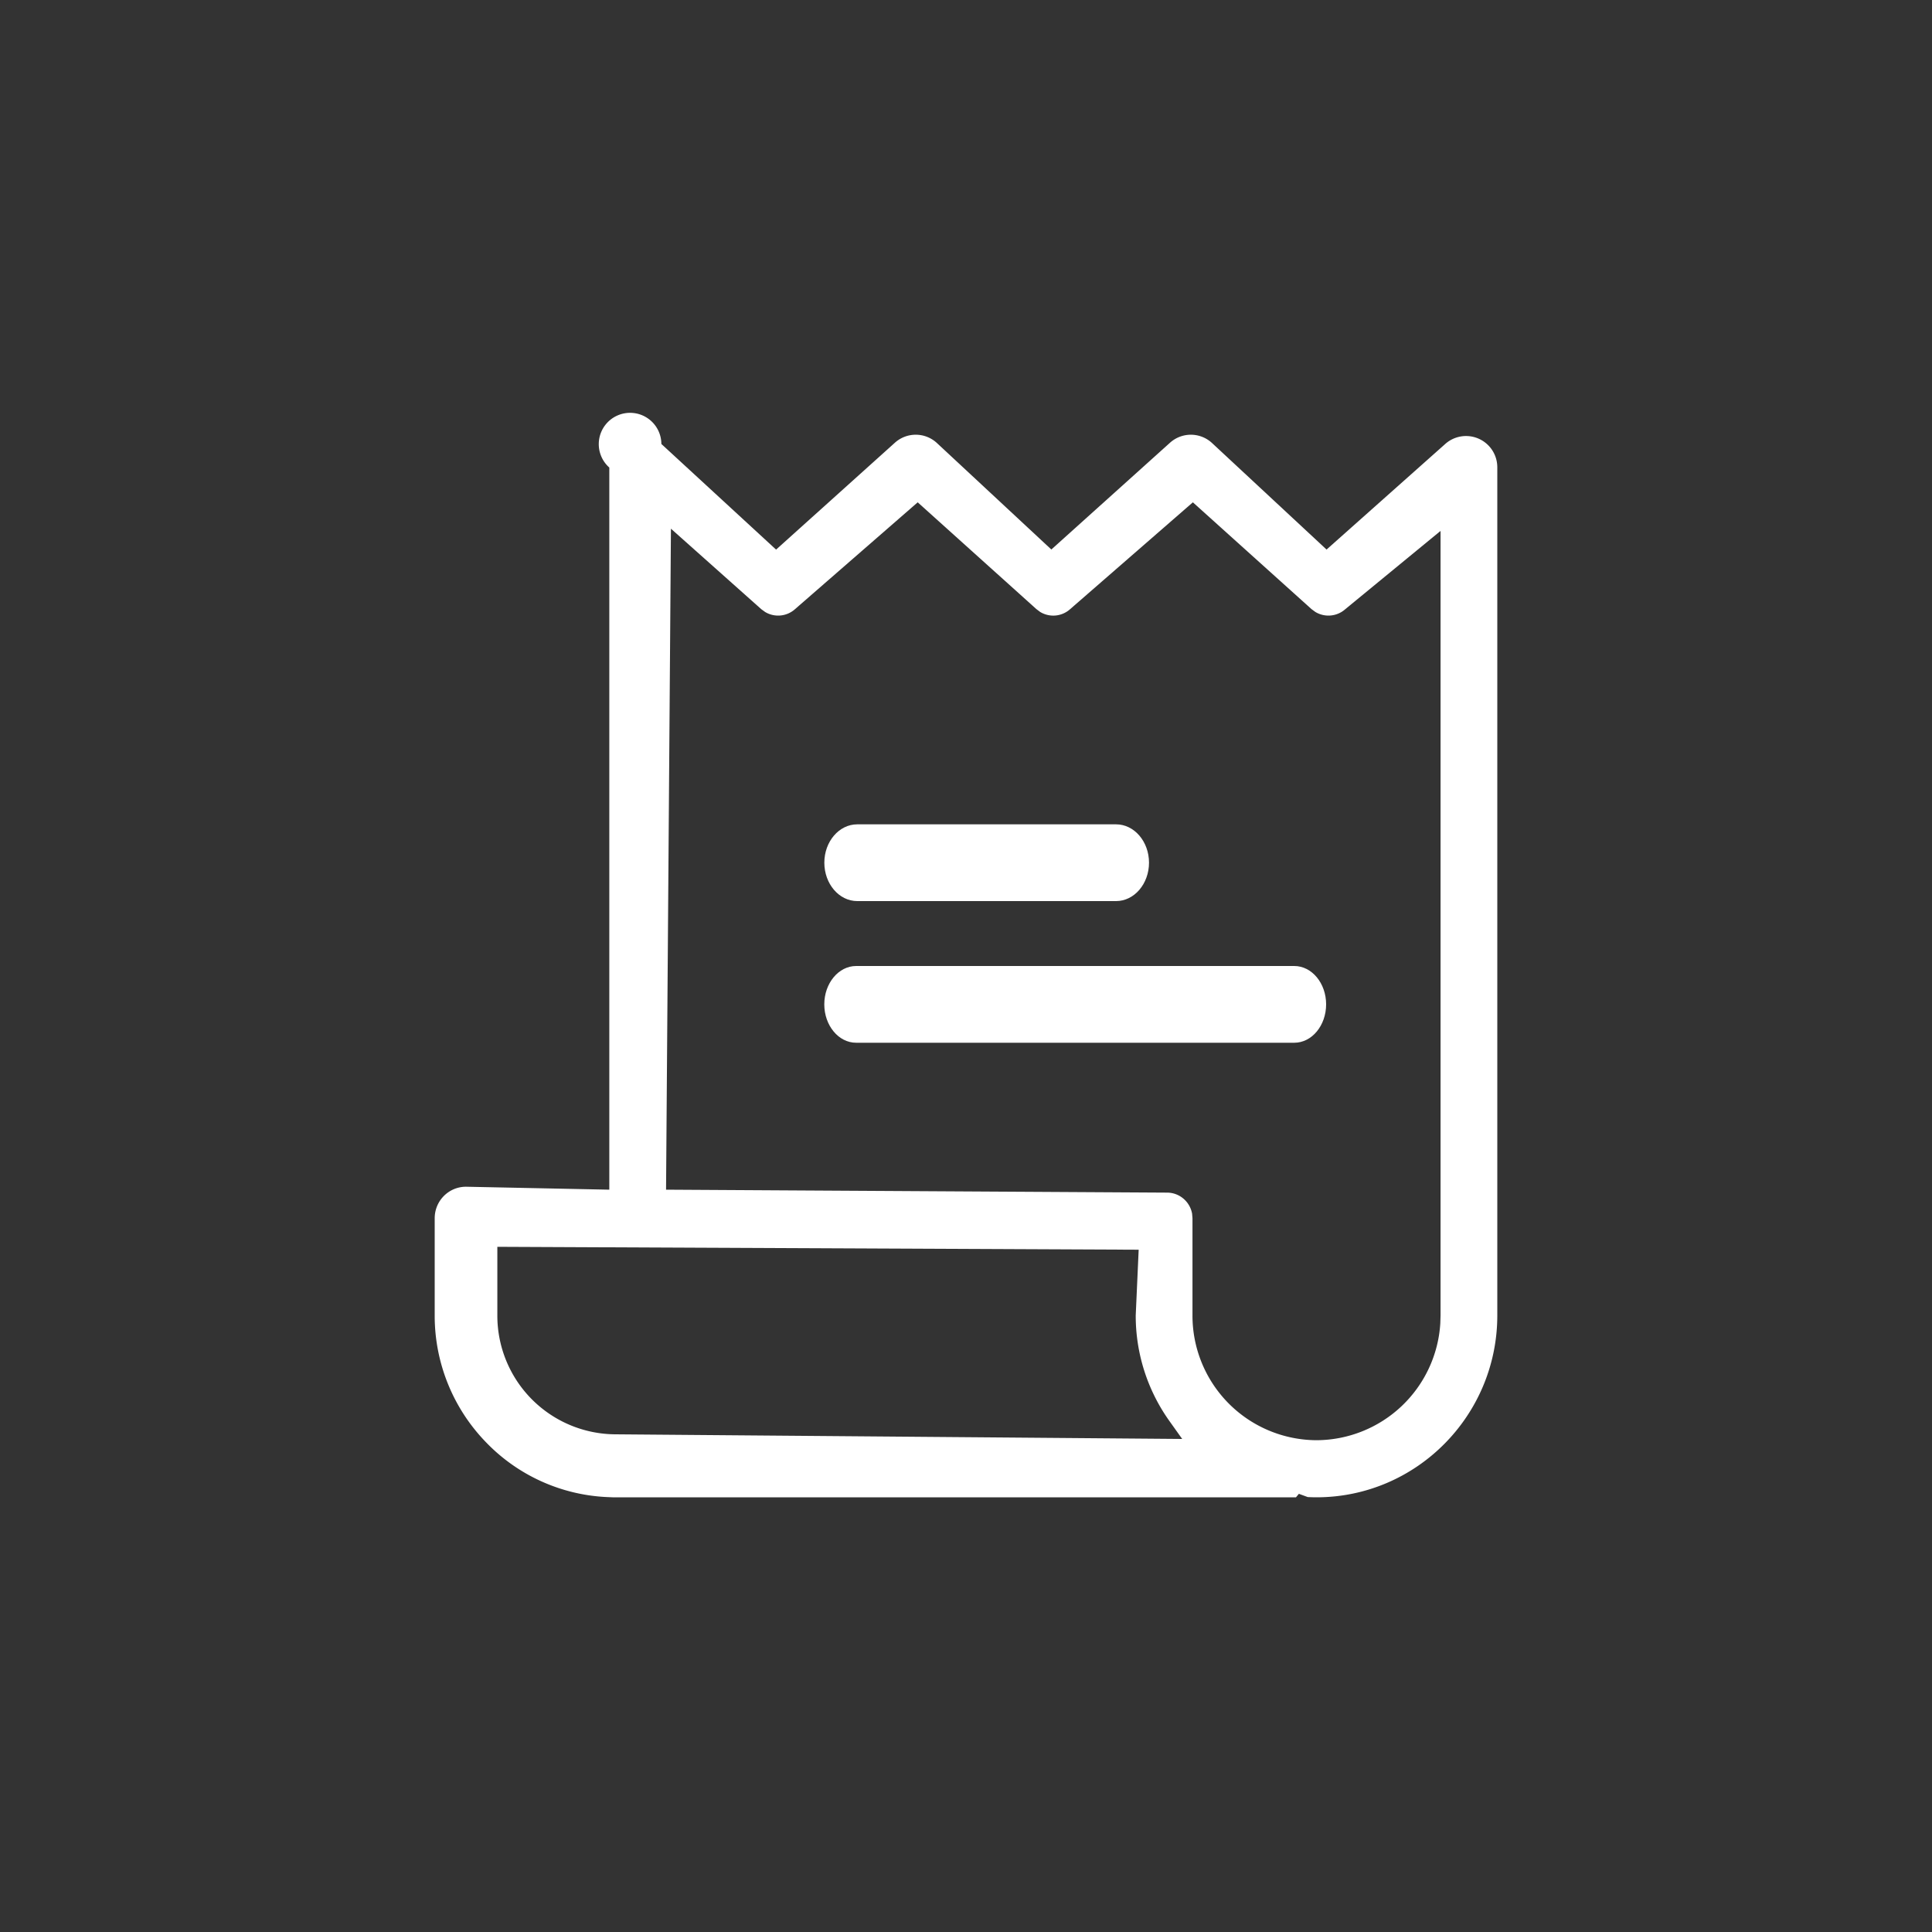 <svg xmlns="http://www.w3.org/2000/svg" width="40" height="40" viewBox="0 0 40 40">
    <rect x="0" y="0" width="40" height="40" fill="#333333" stroke="none"/>
    <g fill="#FFF" fill-rule="nonzero">
        <path d="M23.107 17.128v-.061c.378 0 .682.358.682.794 0 .436-.304.795-.682.795h-5.358c-.379 0-.682-.359-.682-.795 0-.436.303-.794.682-.794h5.358v.06zM26.796 20.061V20c.367 0 .66.359.66.794 0 .436-.293.795-.66.795h-9.07c-.366 0-.66-.359-.66-.795 0-.435.294-.794.66-.794h9.07v.061z"/>
        <path d="M19.391 9.166l2.376 2.211 2.456-2.21a.645.645 0 0 1 .865 0l2.377 2.211 2.457-2.186A.647.647 0 0 1 31 9.68v17.554C31 29.311 29.321 31 27.257 31c-.06 0-.122-.002-.182-.005l-.183-.067-.06.072H12.683l-.072-.003a3.713 3.713 0 0 1-2.557-1.145A3.757 3.757 0 0 1 9 27.234v-2.012c0-.36.29-.652.648-.652l2.967.061V9.68a.648.648 0 1 1 1.078-.488l2.375 2.187 2.46-2.213a.645.645 0 0 1 .863 0zm5.306 1.234l-2.539 2.21a.523.523 0 0 1-.622.06l-.08-.06L19 10.4l-2.538 2.21a.524.524 0 0 1-.62.061l-.08-.058-1.871-1.667-.101 13.685 10.373.061c.258 0 .473.188.518.435l.008.095v2.012a2.579 2.579 0 0 0 2.568 2.584 2.578 2.578 0 0 0 2.563-2.42l.005-.164V10.992l-1.972 1.62a.524.524 0 0 1-.621.057l-.08-.059-2.455-2.21zm-14.4 15.413v1.421a2.457 2.457 0 0 0 2.446 2.462l11.733.096-.265-.372a3.752 3.752 0 0 1-.697-2.186l.061-1.36-13.279-.06z"/>
    </g>
</svg>
